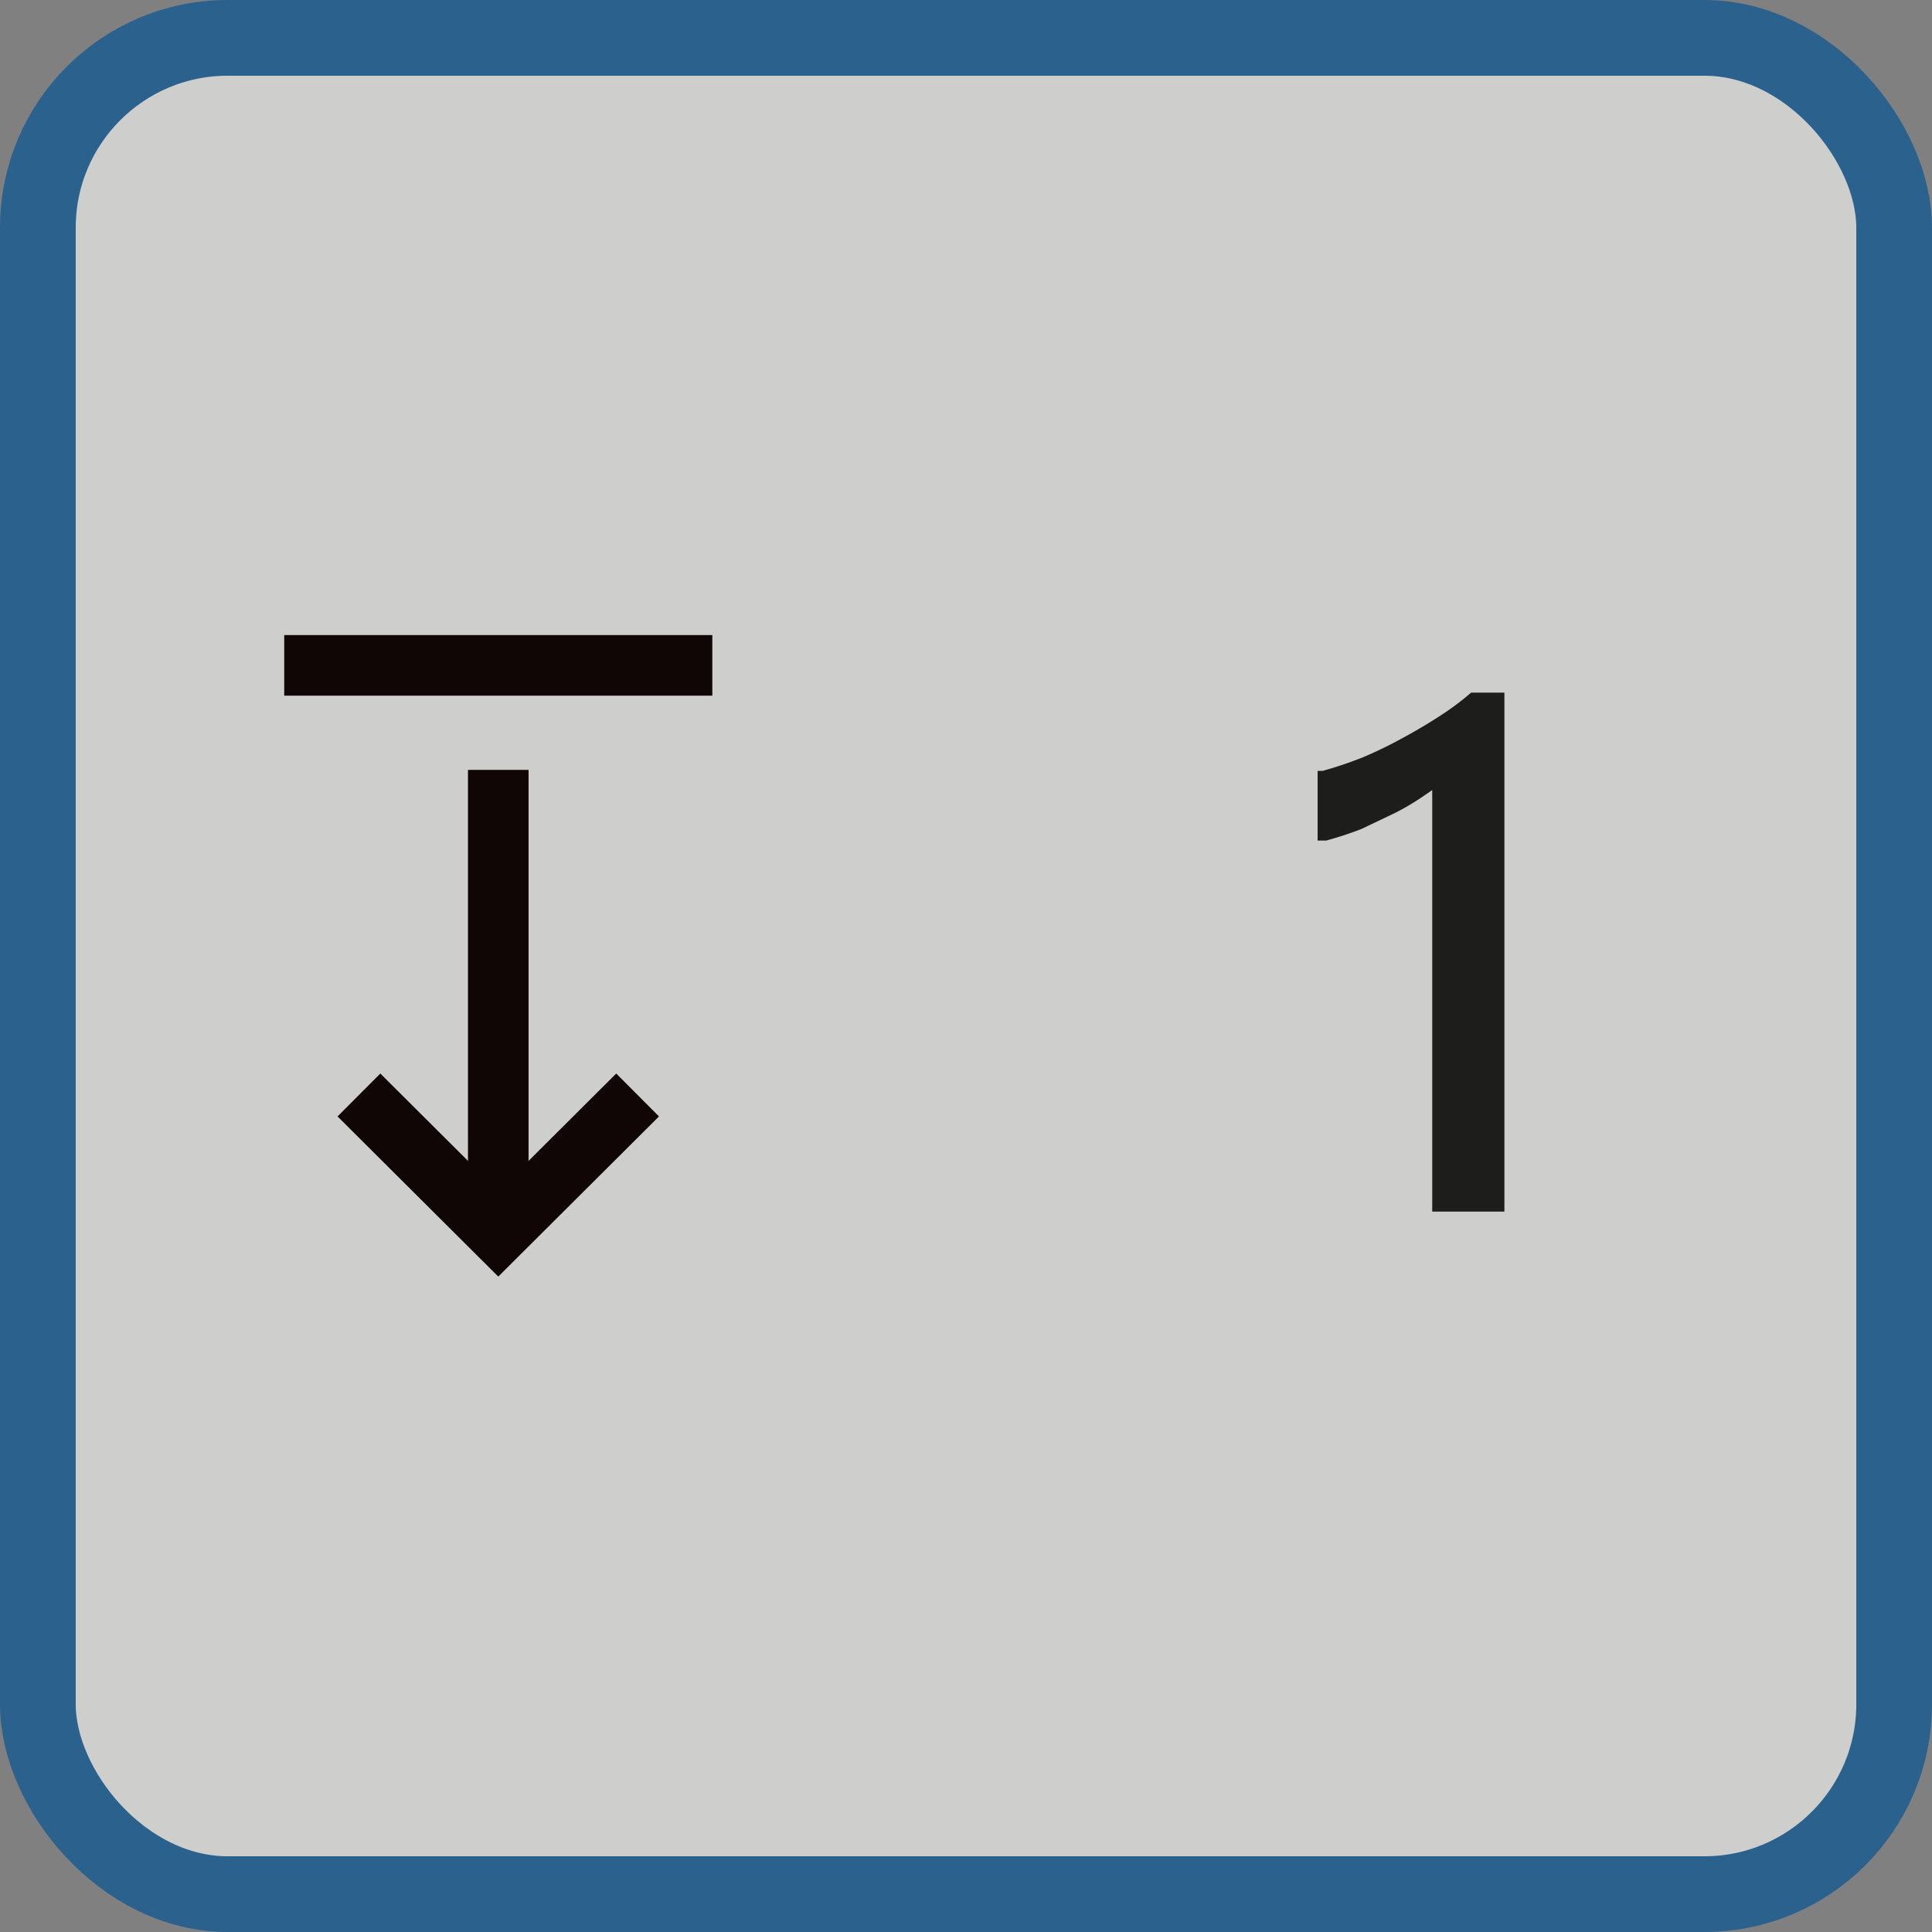 <svg xmlns="http://www.w3.org/2000/svg" viewBox="0 0 38.27 38.27"><rect x="0" y="0" width="38.27" height="38.27" fill="#808080" stroke="none"/><defs><style>.cls-1{fill:#cececd;stroke:#2b628d;stroke-width:1.5px;}.cls-1,.cls-2,.cls-3{stroke-miterlimit:10;}.cls-2{fill:#efeeee;}.cls-2,.cls-3{stroke:#100605;stroke-width:1.2px;}.cls-3{fill:none;}.cls-4{fill:#1d1d1b;}</style></defs><g id="Réteg_2" data-name="Réteg 2"><g id="Réteg_1" data-name="Réteg 1"><rect class="cls-1" x="0.75" y="0.75" width="36.77" height="36.77" rx="3.76"/><path class="cls-2" d="M14.11,13.18H5.63"/><line class="cls-2" x1="9.87" y1="15.25" x2="9.87" y2="24.17"/><polyline class="cls-3" points="12.63 21.69 9.87 24.44 7.11 21.69"/><path class="cls-4" d="M28.37,24V15.65l-.16.11a5,5,0,0,1-.57.34l-.67.32a7.13,7.13,0,0,1-.7.23l-.17,0V15.27l.1,0A8,8,0,0,0,27,15a8.43,8.43,0,0,0,.8-.39c.26-.14.51-.29.74-.44a5.2,5.2,0,0,0,.6-.45l.52,0h.14V24Z"/><path class="cls-4" d="M29.63,23.82H28.51V15.35a4.22,4.22,0,0,1-.38.3c-.17.11-.35.22-.56.33a6.62,6.62,0,0,1-.66.3,3.8,3.8,0,0,1-.67.23V15.38A6.2,6.2,0,0,0,27,15.1q.42-.18.81-.39a8,8,0,0,0,.76-.45,7.15,7.15,0,0,0,.62-.46h.42Z"/></g></g></svg>